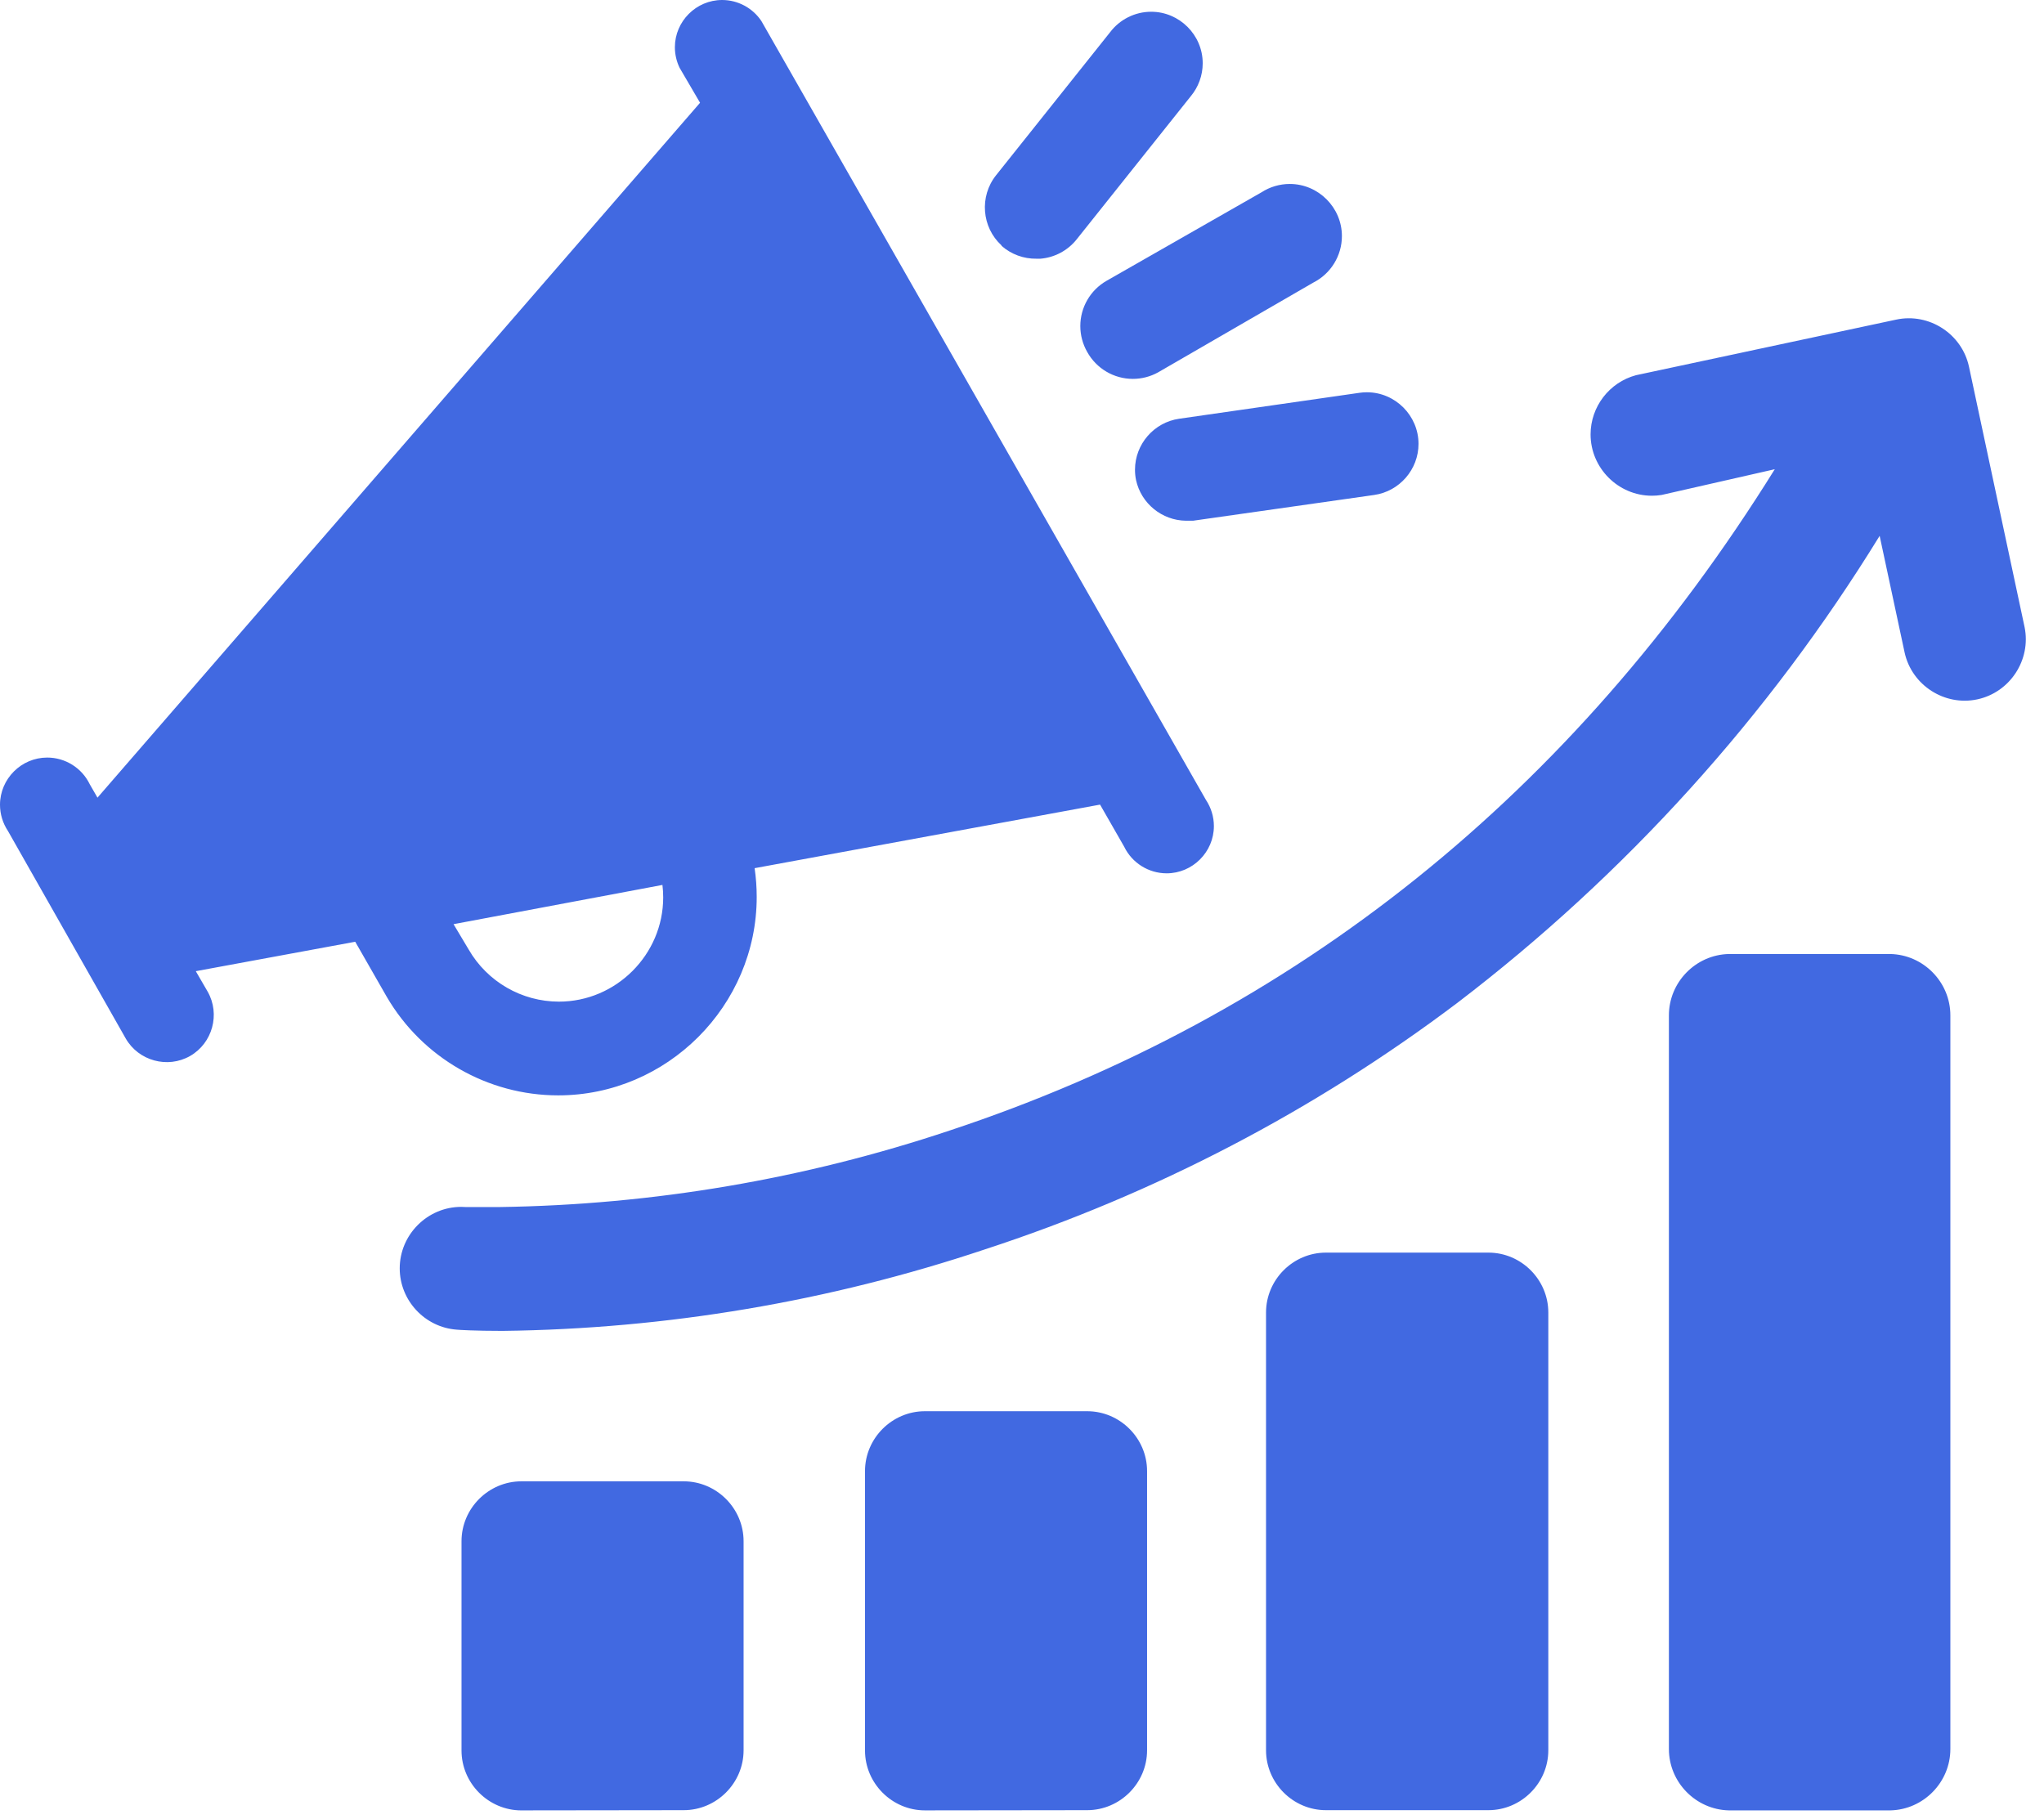 <?xml version="1.0" encoding="UTF-8" standalone="no"?>
<!DOCTYPE svg PUBLIC "-//W3C//DTD SVG 1.1//EN" "http://www.w3.org/Graphics/SVG/1.1/DTD/svg11.dtd">
<svg width="100%" height="100%" viewBox="0 0 100 89" version="1.1" xmlns="http://www.w3.org/2000/svg" xmlns:xlink="http://www.w3.org/1999/xlink" xml:space="preserve" xmlns:serif="http://www.serif.com/" style="fill-rule:evenodd;clip-rule:evenodd;stroke-linejoin:round;stroke-miterlimit:2;">
    <g transform="matrix(1,0,0,1,-0.421,-5.782)">
        <path d="M9.72,57.45C10.819,56.821 11.207,55.4 10.58,54.3L10,53.3L17.8,51.86L19.34,54.55C21.077,57.534 24.279,59.376 27.732,59.376C33.059,59.376 37.442,54.993 37.442,49.666C37.442,49.196 37.408,48.726 37.34,48.26L54.24,45.15L55.42,47.21C55.805,48.005 56.615,48.512 57.499,48.512C58.766,48.512 59.809,47.47 59.809,46.202C59.809,45.746 59.673,45.3 59.42,44.92L37.67,6.81C37.242,6.169 36.52,5.782 35.749,5.782C34.481,5.782 33.439,6.825 33.439,8.092C33.439,8.441 33.518,8.786 33.67,9.1L34.67,10.81L5.19,44.81L4.81,44.15C4.425,43.355 3.615,42.848 2.731,42.848C1.464,42.848 0.421,43.89 0.421,45.158C0.421,45.614 0.557,46.06 0.81,46.44L6.57,56.59C7.199,57.689 8.62,58.077 9.72,57.45ZM32.83,49.08C32.854,49.282 32.867,49.486 32.867,49.69C32.867,52.488 30.564,54.79 27.767,54.79C25.947,54.79 24.26,53.816 23.35,52.24L22.61,51L32.83,49.08ZM53.61,23C53.39,22.615 53.274,22.179 53.274,21.735C53.274,20.82 53.766,19.973 54.56,19.52L62.14,15.19C62.552,14.924 63.032,14.783 63.522,14.783C64.921,14.783 66.072,15.934 66.072,17.333C66.072,18.294 65.528,19.177 64.67,19.61L57.08,24C56.702,24.21 56.276,24.32 55.844,24.32C54.915,24.32 54.058,23.813 53.61,23ZM49.42,17.79C48.448,16.901 48.329,15.391 49.15,14.36L54.73,7.36C55.206,6.729 55.952,6.357 56.742,6.357C58.125,6.357 59.262,7.495 59.262,8.877C59.262,9.471 59.052,10.046 58.67,10.5L53.09,17.5C52.655,18.043 52.014,18.384 51.32,18.44L51.13,18.44C50.502,18.45 49.892,18.225 49.42,17.81L49.42,17.79ZM56,29.27C55.966,29.104 55.949,28.934 55.949,28.764C55.949,27.517 56.875,26.448 58.11,26.27L66.94,25C67.058,24.983 67.176,24.975 67.295,24.975C68.68,24.975 69.82,26.115 69.82,27.5C69.82,28.752 68.889,29.824 67.65,30L58.79,31.26L58.44,31.26C57.267,31.245 56.25,30.416 56,29.27ZM26,94.36C25.977,94.361 25.953,94.361 25.93,94.361C24.323,94.361 23,93.038 23,91.431C23,91.427 23,91.424 23,91.42L23,81.19C23,79.583 24.323,78.26 25.93,78.26L33.87,78.26C35.477,78.26 36.8,79.583 36.8,81.19L36.8,91.42C36.8,93.027 35.477,94.35 33.87,94.35L26,94.36ZM45.67,94.36C44.063,94.36 42.74,93.037 42.74,91.43L42.74,77.76C42.74,76.153 44.063,74.83 45.67,74.83L53.61,74.83C55.217,74.83 56.54,76.153 56.54,77.76L56.54,91.42C56.54,93.027 55.217,94.35 53.61,94.35L45.67,94.36ZM76.17,70L76.17,91.42C76.17,93.027 74.847,94.35 73.24,94.35L65.29,94.35C63.683,94.35 62.36,93.027 62.36,91.42L62.36,70C62.36,68.393 63.683,67.07 65.29,67.07L73.23,67.07C73.233,67.07 73.237,67.07 73.24,67.07C74.847,67.07 76.17,68.393 76.17,70ZM95.84,55.46L95.84,91.36C95.84,92.98 94.529,94.322 92.91,94.36L85,94.36C83.381,94.322 82.07,92.98 82.07,91.36L82.07,55.46C82.07,53.84 83.381,52.498 85,52.46L92.9,52.46C94.523,52.492 95.84,53.837 95.84,55.46ZM99.47,36.46C99.801,38.064 98.761,39.657 97.16,40C95.553,40.344 93.947,39.306 93.6,37.7L92.38,32C86.956,40.821 79.952,48.567 71.72,54.85C64.736,60.119 56.927,64.195 48.61,66.91C40.995,69.459 33.029,70.805 25,70.9C23.65,70.9 22.85,70.85 22.77,70.84C21.205,70.728 19.977,69.409 19.977,67.84C19.977,66.19 21.335,64.832 22.985,64.832C23.057,64.832 23.128,64.835 23.2,64.84C23.272,64.845 23.79,64.84 24.87,64.84C32.352,64.733 39.773,63.472 46.87,61.1C63.79,55.5 77.37,44.62 87.25,28.74L81.71,30C81.554,30.025 81.396,30.037 81.238,30.037C79.592,30.037 78.238,28.683 78.238,27.037C78.238,25.684 79.153,24.491 80.46,24.14L93.19,21.42C94.797,21.076 96.403,22.114 96.75,23.72L99.47,36.46Z" style="fill:rgb(65,105,225);fill-rule:nonzero;"/>
    </g>
</svg>
